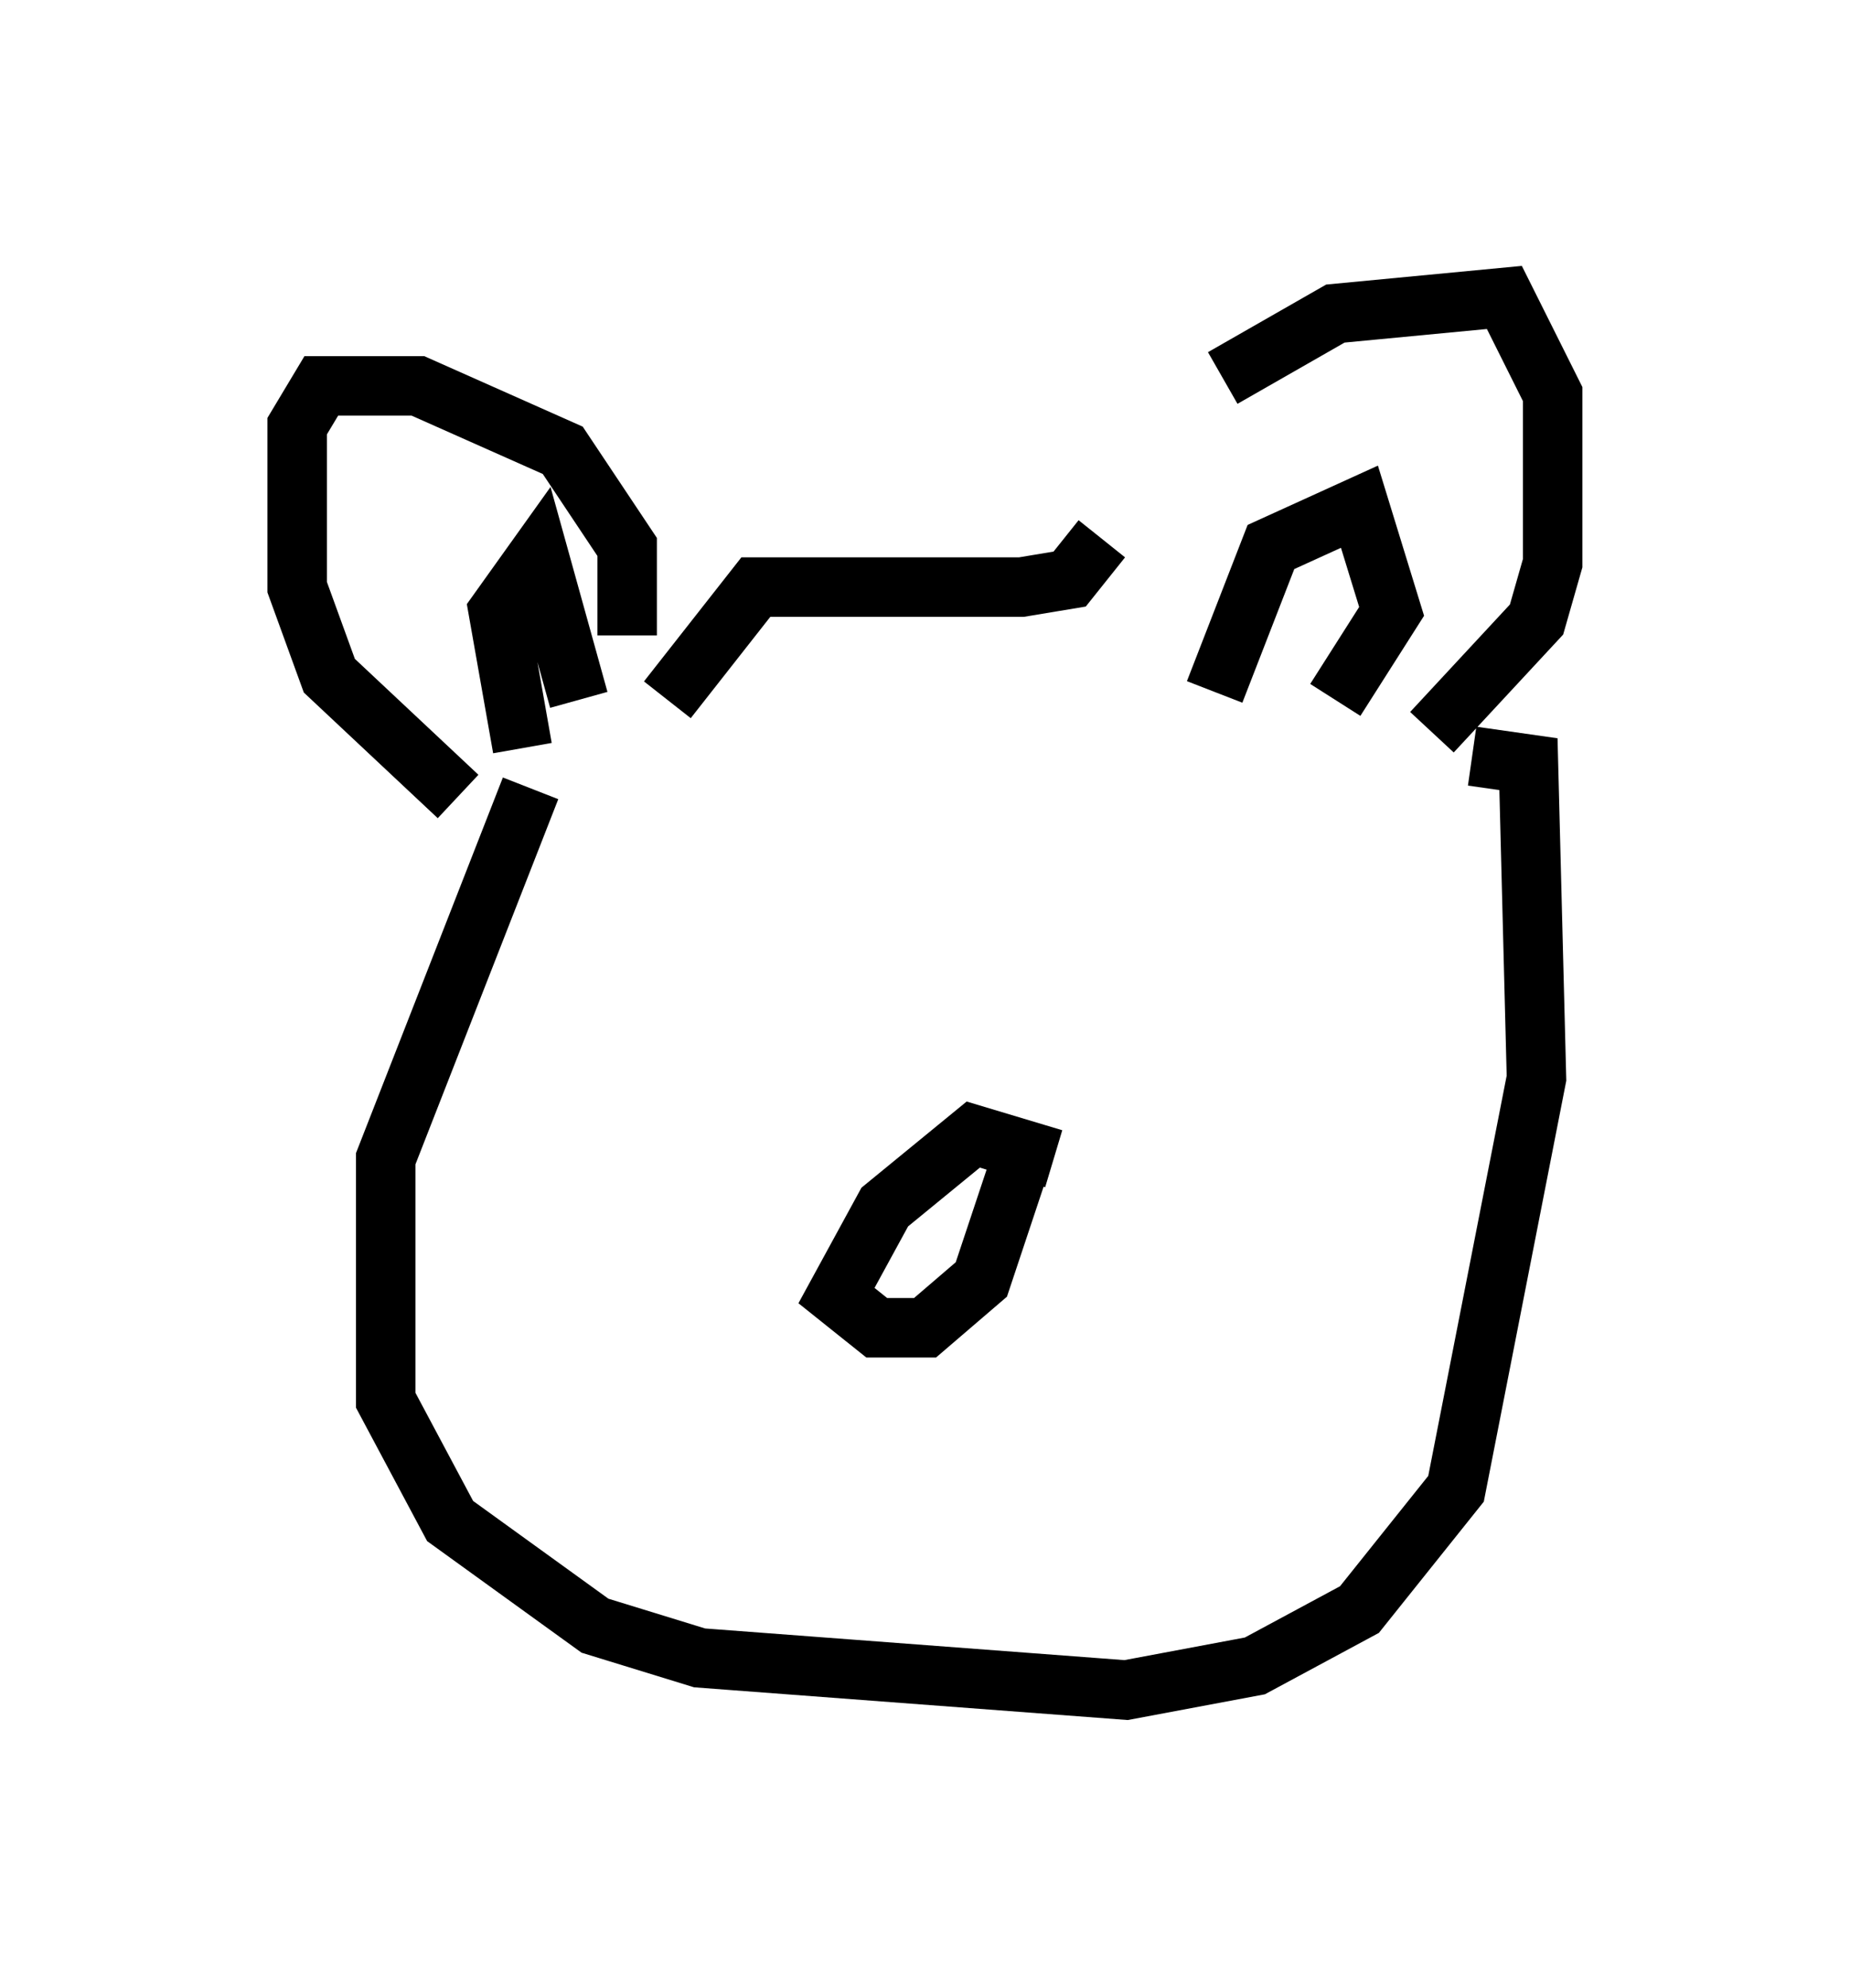 <?xml version="1.0" encoding="utf-8" ?>
<svg baseProfile="full" height="33.41" version="1.1" width="31.109" xmlns="http://www.w3.org/2000/svg" xmlns:ev="http://www.w3.org/2001/xml-events" xmlns:xlink="http://www.w3.org/1999/xlink"><defs /><rect fill="white" height="33.41" width="31.109" x="0" y="0" /><path d="M19.073, 9.33 m1.488, -2.977 l1.894, -1.083 2.842, -0.271 l0.812, 1.624 0.0, 2.842 l-0.271, 0.947 -1.759, 1.894 m-3.654, -0.677 l0.947, -2.436 1.488, -0.677 l0.541, 1.759 -0.947, 1.488 m-11.908, -1.083 l0.0, -1.488 -1.083, -1.624 l-2.436, -1.083 -1.624, 0.0 l-0.406, 0.677 0.0, 2.706 l0.541, 1.488 2.165, 2.03 m2.03, -1.624 l-0.677, -2.436 -0.677, 0.947 l0.406, 2.3 m9.743, -3.518 l-0.541, 0.677 -0.812, 0.135 l-4.465, 0.0 -1.488, 1.894 m-2.3, 1.488 l-2.436, 6.225 0.0, 4.059 l1.083, 2.03 2.436, 1.759 l1.759, 0.541 7.172, 0.541 l2.165, -0.406 1.759, -0.947 l1.624, -2.03 1.353, -6.901 l-0.135, -5.277 -0.947, -0.135 m-7.036, 6.766 l-1.353, -0.406 -1.488, 1.218 l-0.812, 1.488 0.677, 0.541 l0.812, 0.0 0.947, -0.812 l0.812, -2.436 " fill="none" stroke="black" stroke-width="1" /></svg>